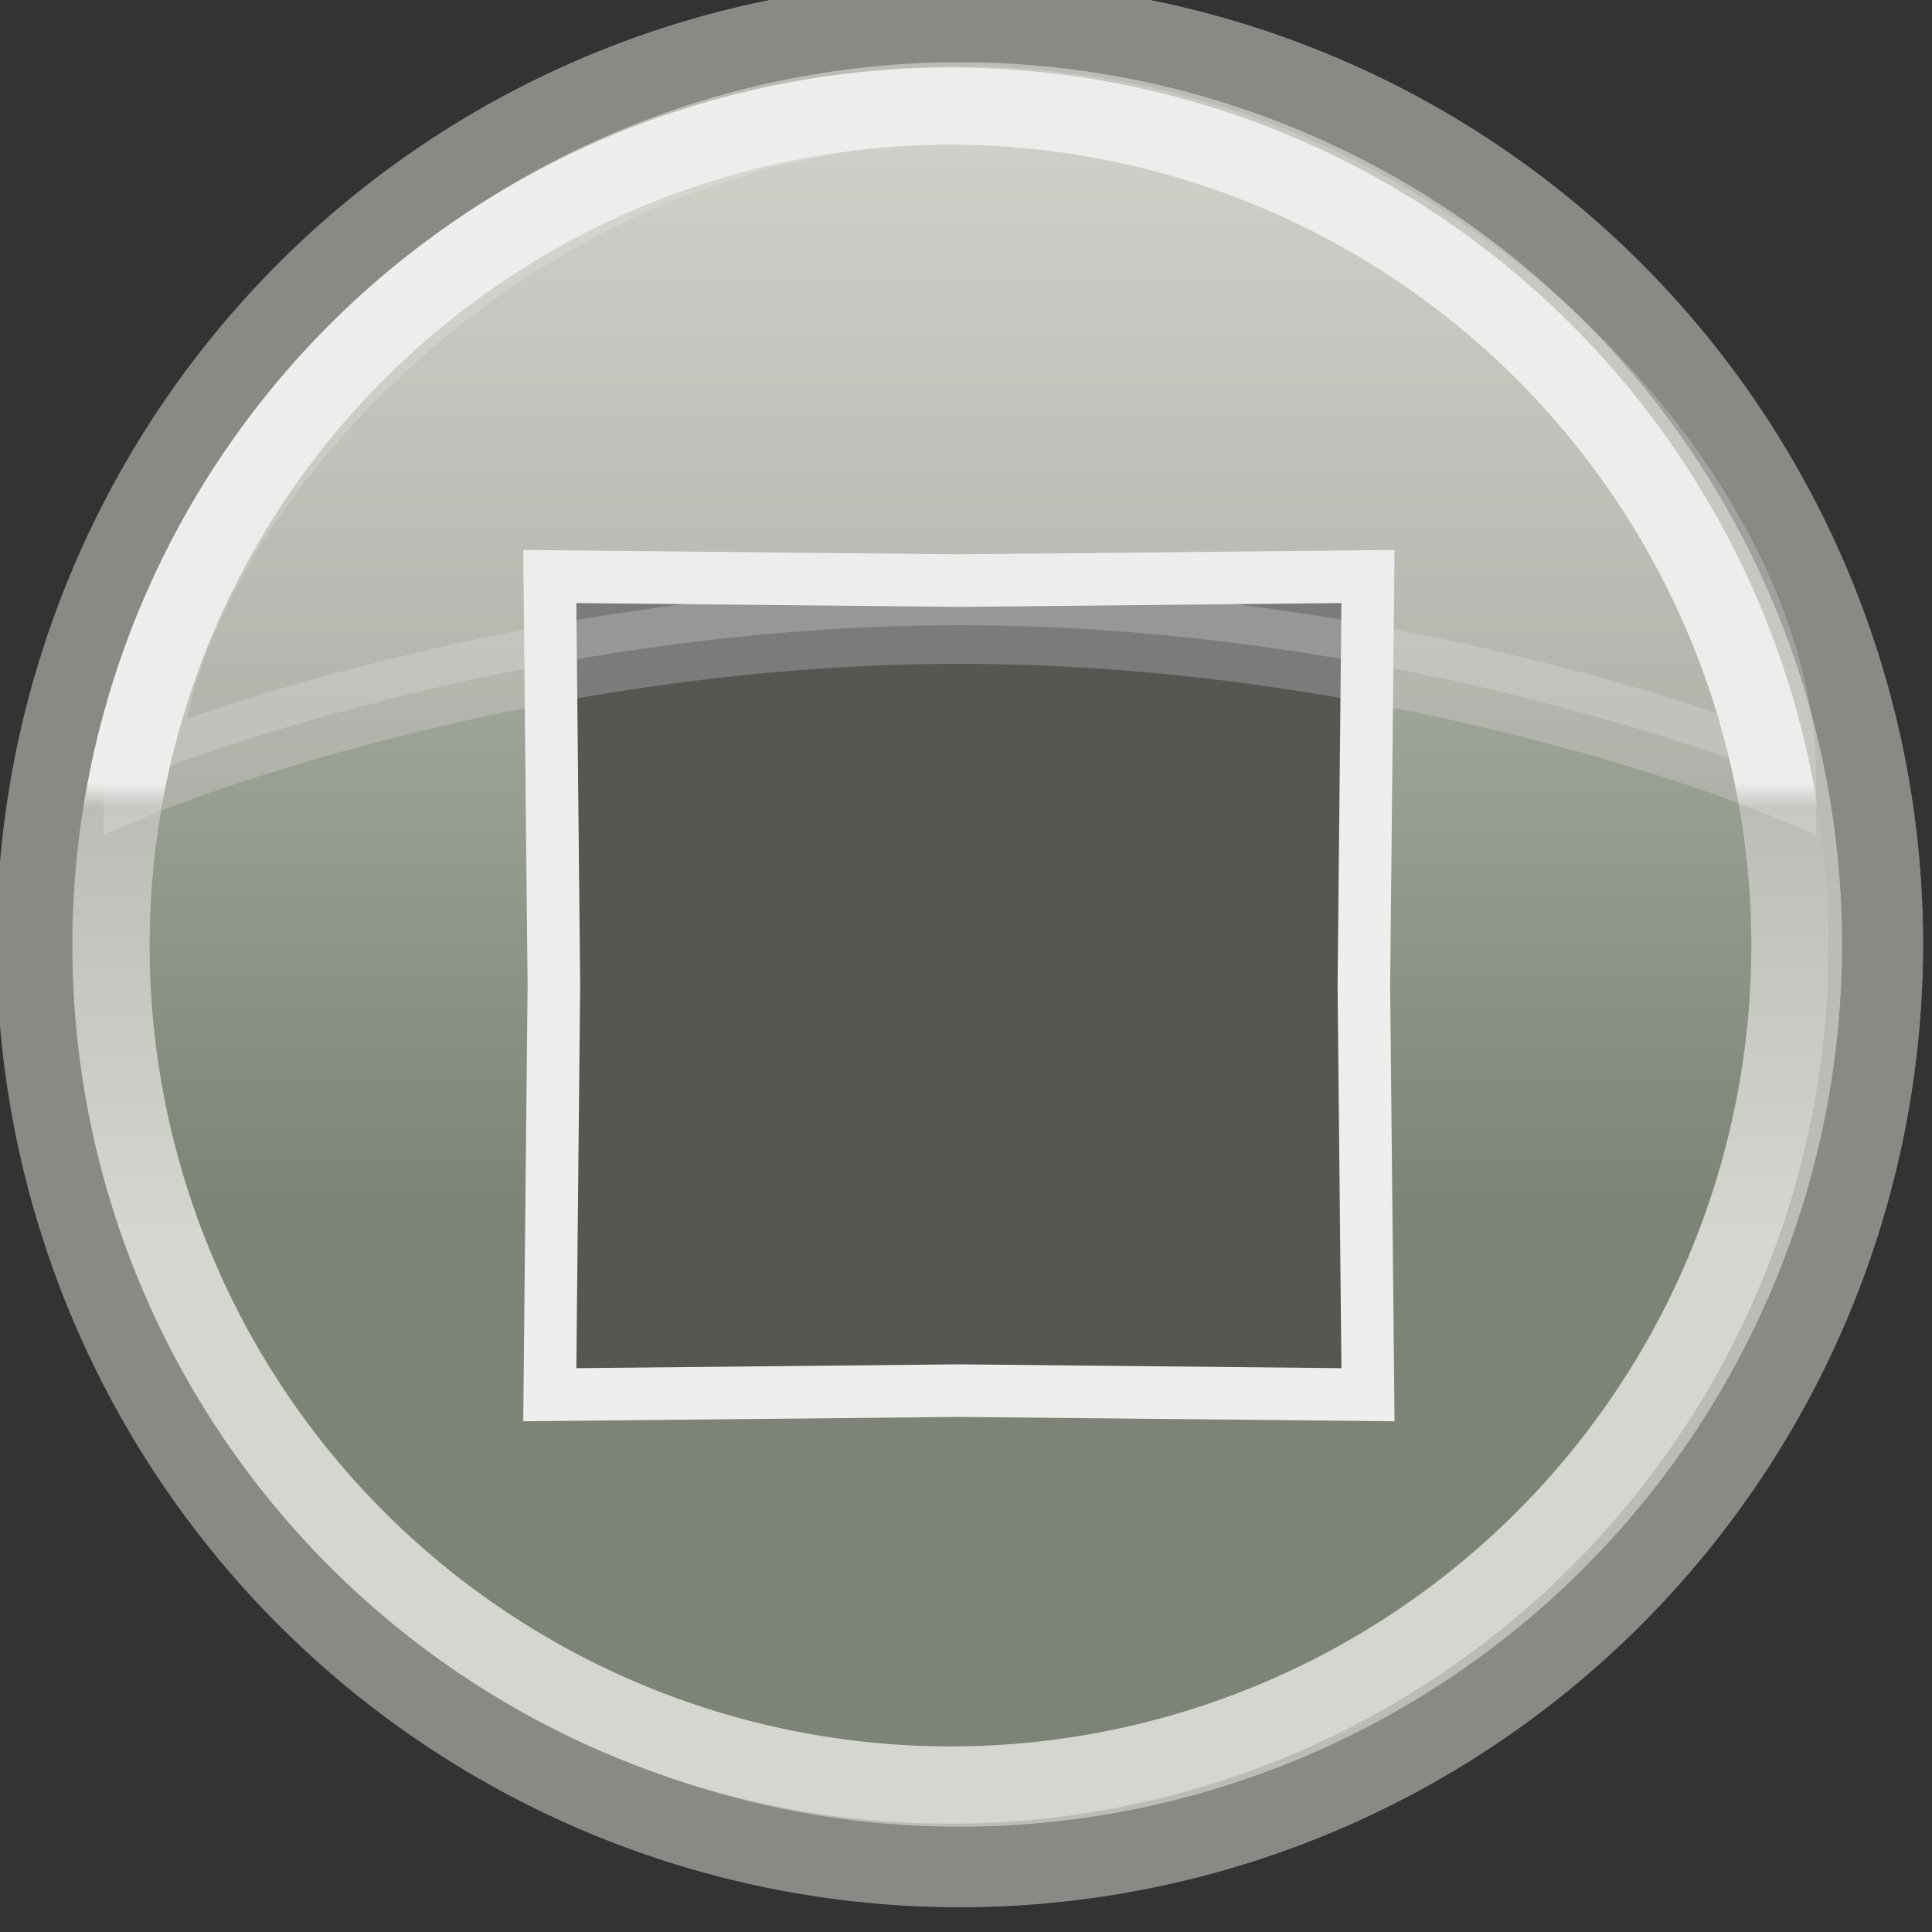 <?xml version="1.0" encoding="UTF-8" standalone="no"?>
<!-- Created with Inkscape (http://www.inkscape.org/) -->
<svg
   xmlns:dc="http://purl.org/dc/elements/1.1/"
   xmlns:cc="http://creativecommons.org/ns#"
   xmlns:rdf="http://www.w3.org/1999/02/22-rdf-syntax-ns#"
   xmlns:svg="http://www.w3.org/2000/svg"
   xmlns="http://www.w3.org/2000/svg"
   xmlns:xlink="http://www.w3.org/1999/xlink"
   xmlns:sodipodi="http://sodipodi.sourceforge.net/DTD/sodipodi-0.dtd"
   xmlns:inkscape="http://www.inkscape.org/namespaces/inkscape"
   width="25"
   height="25"
   id="svg2694"
   sodipodi:version="0.32"
   inkscape:version="0.46"
   version="1.0"
   sodipodi:docname="stop_press.svg"
   inkscape:output_extension="org.inkscape.output.svg.inkscape">
  <rect width="100%" height="100%" fill="#333333" stroke="none"/>
  <defs
     id="defs2696">
    <linearGradient
       inkscape:collect="always"
       xlink:href="#linearGradient3179"
       id="linearGradient5557"
       gradientUnits="userSpaceOnUse"
       x1="117.787"
       y1="1002.57"
       x2="111.801"
       y2="1002.57" />
    <linearGradient
       inkscape:collect="always"
       xlink:href="#linearGradient5517"
       id="linearGradient5553"
       gradientUnits="userSpaceOnUse"
       x1="112.054"
       y1="1000.737"
       x2="127.299"
       y2="1000.737" />
    <linearGradient
       inkscape:collect="always"
       xlink:href="#linearGradient3157"
       id="linearGradient5555"
       gradientUnits="userSpaceOnUse"
       gradientTransform="matrix(1.042,0,0,1.042,-81.903,495.923)"
       x1="190"
       y1="432.362"
       x2="190"
       y2="417.362" />
    <linearGradient
       inkscape:collect="always"
       xlink:href="#linearGradient3179"
       id="linearGradient5640"
       gradientUnits="userSpaceOnUse"
       x1="115.647"
       y1="1002.57"
       x2="111.801"
       y2="1002.57" />
    <linearGradient
       inkscape:collect="always"
       xlink:href="#linearGradient5074"
       id="linearGradient5638"
       gradientUnits="userSpaceOnUse"
       x1="106.698"
       y1="1000.737"
       x2="127.299"
       y2="1000.737" />
    <linearGradient
       inkscape:collect="always"
       xlink:href="#linearGradient3157"
       id="linearGradient5636"
       gradientUnits="userSpaceOnUse"
       gradientTransform="matrix(1.042,0,0,1.042,-81.903,495.923)"
       x1="190"
       y1="432.362"
       x2="190"
       y2="417.362" />
    <linearGradient
       inkscape:collect="always"
       xlink:href="#linearGradient3179"
       id="linearGradient5509"
       gradientUnits="userSpaceOnUse"
       x1="117.787"
       y1="1002.57"
       x2="111.801"
       y2="1002.57" />
    <linearGradient
       id="linearGradient5517">
      <stop
         id="stop5519"
         offset="0"
         style="stop-color:#7e8377;stop-opacity:1;" />
      <stop
         id="stop5521"
         offset="1"
         style="stop-color:#c8cdc3;stop-opacity:1;" />
    </linearGradient>
    <linearGradient
       inkscape:collect="always"
       xlink:href="#linearGradient5517"
       id="linearGradient5507"
       gradientUnits="userSpaceOnUse"
       x1="111.505"
       y1="1000.737"
       x2="127.299"
       y2="1000.737" />
    <linearGradient
       inkscape:collect="always"
       xlink:href="#linearGradient3157"
       id="linearGradient5505"
       gradientUnits="userSpaceOnUse"
       gradientTransform="matrix(1.042,0,0,1.042,-81.903,495.923)"
       x1="190"
       y1="432.362"
       x2="190"
       y2="417.362" />
    <linearGradient
       inkscape:collect="always"
       id="linearGradient3179">
      <stop
         style="stop-color:#eeeeec;stop-opacity:1"
         offset="0"
         id="stop3181" />
      <stop
         id="stop3185"
         offset="0.055"
         style="stop-color:#bbbeb7;stop-opacity:1;" />
      <stop
         style="stop-color:#d3d7cf;stop-opacity:1"
         offset="1"
         id="stop3183" />
    </linearGradient>
    <linearGradient
       inkscape:collect="always"
       xlink:href="#linearGradient3179"
       id="linearGradient5634"
       gradientUnits="userSpaceOnUse"
       x1="115.647"
       y1="1002.57"
       x2="111.801"
       y2="1002.57" />
    <linearGradient
       id="linearGradient5074">
      <stop
         style="stop-color:#979b91;stop-opacity:1;"
         offset="0"
         id="stop5076" />
      <stop
         style="stop-color:#d3d7cf;stop-opacity:1"
         offset="1"
         id="stop5078" />
    </linearGradient>
    <linearGradient
       inkscape:collect="always"
       xlink:href="#linearGradient5074"
       id="linearGradient5632"
       gradientUnits="userSpaceOnUse"
       x1="106.698"
       y1="1000.737"
       x2="127.299"
       y2="1000.737" />
    <linearGradient
       id="linearGradient3157"
       inkscape:collect="always">
      <stop
         id="stop3159"
         offset="0"
         style="stop-color:#babdb6;stop-opacity:1;" />
      <stop
         id="stop3161"
         offset="1"
         style="stop-color:#d3d7cf;stop-opacity:1" />
    </linearGradient>
    <linearGradient
       inkscape:collect="always"
       xlink:href="#linearGradient3157"
       id="linearGradient5630"
       gradientUnits="userSpaceOnUse"
       gradientTransform="matrix(1.042,0,0,1.042,-81.903,495.923)"
       x1="190"
       y1="432.362"
       x2="190"
       y2="417.362" />
    <inkscape:perspective
       sodipodi:type="inkscape:persp3d"
       inkscape:vp_x="0 : 526.18109 : 1"
       inkscape:vp_y="0 : 1000 : 0"
       inkscape:vp_z="744.09448 : 526.18109 : 1"
       inkscape:persp3d-origin="372.04724 : 350.78739 : 1"
       id="perspective2702" />
  </defs>
  <sodipodi:namedview
     id="base"
     pagecolor="#ffffff"
     bordercolor="#666666"
     borderopacity="1.0"
     gridtolerance="10000"
     guidetolerance="10"
     objecttolerance="10"
     inkscape:pageopacity="0.0"
     inkscape:pageshadow="2"
     inkscape:zoom="8"
     inkscape:cx="24.979389"
     inkscape:cy="8.6917755"
     inkscape:document-units="px"
     inkscape:current-layer="layer1"
     showgrid="false"
     inkscape:window-width="1600"
     inkscape:window-height="1152"
     inkscape:window-x="0"
     inkscape:window-y="47" />
  <g
     inkscape:label="Layer 1"
     inkscape:groupmode="layer"
     id="layer1">
    <g
       transform="matrix(1.073,0,0,1.073,-111.64,-1104.496)"
       id="g5608"
       inkscape:export-filename="/home/odd/Desktop/play.png"
       inkscape:export-xdpi="96"
       inkscape:export-ydpi="96">
      <path
         sodipodi:type="arc"
         style="opacity:1;fill:url(#linearGradient5630);fill-opacity:1;fill-rule:nonzero;stroke:#888a85;stroke-width:0.971;stroke-linecap:butt;stroke-linejoin:miter;marker:none;marker-start:none;marker-mid:none;marker-end:none;stroke-miterlimit:4;stroke-dasharray:none;stroke-dashoffset:0;stroke-opacity:1;visibility:visible;display:inline;overflow:visible;enable-background:accumulate"
         id="path5610"
         sodipodi:cx="115.625"
         sodipodi:cy="1000.7372"
         sodipodi:rx="11.125"
         sodipodi:ry="11.125"
         d="M 126.75,1000.737 A 11.125,11.125 0 1 1 104.5,1000.737 A 11.125,11.125 0 1 1 126.75,1000.737 z"
         transform="matrix(8.5712909e-8,-1,1,8.5712909e-8,-885.112,1156.362)" />
      <path
         transform="matrix(-2.879455e-8,-0.91,0.91,-2.879455e-8,-795.158,1145.969)"
         d="M 126.75,1000.737 A 11.125,11.125 0 1 1 104.5,1000.737 A 11.125,11.125 0 1 1 126.75,1000.737 z"
         sodipodi:ry="11.125"
         sodipodi:rx="11.125"
         sodipodi:cy="1000.7372"
         sodipodi:cx="115.625"
         id="path5612"
         style="opacity:1;fill:url(#linearGradient5632);fill-opacity:1;fill-rule:nonzero;stroke:url(#linearGradient5634);stroke-width:1.024;stroke-linecap:butt;stroke-linejoin:miter;marker:none;marker-start:none;marker-mid:none;marker-end:none;stroke-miterlimit:4;stroke-dasharray:none;stroke-dashoffset:0;stroke-opacity:1;visibility:visible;display:inline;overflow:visible;enable-background:accumulate"
         sodipodi:type="arc" />
      <path
         transform="matrix(0.68,0,0,0.68,-14.049,751.719)"
         d="M 200.632,424.862 L 192.939,429.304 L 185.247,433.745 L 185.247,424.862 L 185.247,415.979 L 192.939,420.421 L 200.632,424.862 z"
         inkscape:randomized="0"
         inkscape:rounded="0"
         inkscape:flatsided="false"
         sodipodi:arg2="1.0471976"
         sodipodi:arg1="0"
         sodipodi:r2="5.1284289"
         sodipodi:r1="10.256857"
         sodipodi:cy="424.86218"
         sodipodi:cx="190.375"
         sodipodi:sides="3"
         id="path5614"
         style="opacity:1;fill:#555753;fill-opacity:1;fill-rule:nonzero;stroke:#eeeeec;stroke-width:0.932;stroke-linecap:butt;stroke-linejoin:miter;marker:none;marker-start:none;marker-mid:none;marker-end:none;stroke-miterlimit:4;stroke-dasharray:none;stroke-dashoffset:0;stroke-opacity:1;visibility:visible;display:inline;overflow:visible;enable-background:accumulate"
         sodipodi:type="star" />
      <path
         transform="matrix(-2.879455e-8,-0.91,0.91,-2.879455e-8,-795.158,1145.969)"
         style="opacity:0.5;fill:#eeeeec;fill-opacity:1;fill-rule:nonzero;stroke:#eeeeec;stroke-width:1.024;stroke-linecap:butt;stroke-linejoin:miter;marker:none;marker-start:none;marker-mid:none;marker-end:none;stroke-miterlimit:4;stroke-dasharray:none;stroke-dashoffset:0;stroke-opacity:1;visibility:visible;display:inline;overflow:visible;enable-background:accumulate"
         d="M 126.75,1000.737 C 126.75,1006.878 121.766,1011.862 115.625,1011.862 C 115.625,1011.862 117.685,1006.878 117.685,1000.737 C 117.685,994.596 115.625,989.612 115.625,989.612 C 121.766,989.612 126.75,994.596 126.75,1000.737 z"
         id="path5616"
         sodipodi:nodetypes="csssc" />
    </g>
    <g
       transform="matrix(1.073,0,0,1.073,-111.64,-1104.496)"
       id="g5413"
       inkscape:export-filename="/home/odd/Desktop/play_press.png"
       inkscape:export-xdpi="96"
       inkscape:export-ydpi="96">
      <path
         sodipodi:type="arc"
         style="opacity:1;fill:url(#linearGradient5505);fill-opacity:1;fill-rule:nonzero;stroke:#888a85;stroke-width:0.971;stroke-linecap:butt;stroke-linejoin:miter;marker:none;marker-start:none;marker-mid:none;marker-end:none;stroke-miterlimit:4;stroke-dasharray:none;stroke-dashoffset:0;stroke-opacity:1;visibility:visible;display:inline;overflow:visible;enable-background:accumulate"
         id="path5415"
         sodipodi:cx="115.625"
         sodipodi:cy="1000.7372"
         sodipodi:rx="11.125"
         sodipodi:ry="11.125"
         d="M 126.75,1000.737 A 11.125,11.125 0 1 1 104.5,1000.737 A 11.125,11.125 0 1 1 126.75,1000.737 z"
         transform="matrix(8.5712909e-8,-1,1,8.5712909e-8,-885.112,1156.362)" />
      <path
         transform="matrix(-2.879455e-8,-0.91,0.91,-2.879455e-8,-795.158,1145.969)"
         d="M 126.75,1000.737 A 11.125,11.125 0 1 1 104.5,1000.737 A 11.125,11.125 0 1 1 126.75,1000.737 z"
         sodipodi:ry="11.125"
         sodipodi:rx="11.125"
         sodipodi:cy="1000.7372"
         sodipodi:cx="115.625"
         id="path5417"
         style="opacity:1;fill:url(#linearGradient5507);fill-opacity:1;fill-rule:nonzero;stroke:url(#linearGradient5509);stroke-width:1.024;stroke-linecap:butt;stroke-linejoin:miter;marker:none;marker-start:none;marker-mid:none;marker-end:none;stroke-miterlimit:4;stroke-dasharray:none;stroke-dashoffset:0;stroke-opacity:1;visibility:visible;display:inline;overflow:visible;enable-background:accumulate"
         sodipodi:type="arc" />
      <path
         transform="matrix(0.68,0,0,0.68,-14.049,752.073)"
         d="M 200.632,424.862 L 192.939,429.304 L 185.247,433.745 L 185.247,424.862 L 185.247,415.979 L 192.939,420.421 L 200.632,424.862 z"
         inkscape:randomized="0"
         inkscape:rounded="0"
         inkscape:flatsided="false"
         sodipodi:arg2="1.0471976"
         sodipodi:arg1="0"
         sodipodi:r2="5.1284289"
         sodipodi:r1="10.256857"
         sodipodi:cy="424.86218"
         sodipodi:cx="190.375"
         sodipodi:sides="3"
         id="path5419"
         style="opacity:1;fill:#555753;fill-opacity:1;fill-rule:nonzero;stroke:#eeeeec;stroke-width:0.932;stroke-linecap:butt;stroke-linejoin:miter;marker:none;marker-start:none;marker-mid:none;marker-end:none;stroke-miterlimit:4;stroke-dasharray:none;stroke-dashoffset:0;stroke-opacity:1;visibility:visible;display:inline;overflow:visible;enable-background:accumulate"
         sodipodi:type="star" />
      <path
         transform="matrix(-2.879455e-8,-0.91,0.91,-2.879455e-8,-795.158,1145.969)"
         style="opacity:0.25;fill:#eeeeec;fill-opacity:1;fill-rule:nonzero;stroke:#eeeeec;stroke-width:1.024;stroke-linecap:butt;stroke-linejoin:miter;marker:none;marker-start:none;marker-mid:none;marker-end:none;stroke-miterlimit:4;stroke-dasharray:none;stroke-dashoffset:0;stroke-opacity:1;visibility:visible;display:inline;overflow:visible;enable-background:accumulate"
         d="M 126.75,1000.737 C 126.75,1006.878 121.596,1011.571 117.85,1011.571 C 117.85,1011.571 119.856,1006.717 119.856,1000.737 C 119.856,994.757 117.85,989.904 117.85,989.904 C 121.22,989.904 126.75,994.596 126.75,1000.737 z"
         id="path5421"
         sodipodi:nodetypes="csssc" />
    </g>
    <g
       transform="matrix(1.073,0,0,1.073,-154.572,-1104.496)"
       id="g5618"
       inkscape:export-filename="/home/odd/Desktop/stop.png"
       inkscape:export-xdpi="96"
       inkscape:export-ydpi="96">
      <g
         id="g5620"
         transform="translate(40,0)">
        <path
           sodipodi:type="arc"
           style="opacity:1;fill:url(#linearGradient5636);fill-opacity:1;fill-rule:nonzero;stroke:#888a85;stroke-width:0.971;stroke-linecap:butt;stroke-linejoin:miter;marker:none;marker-start:none;marker-mid:none;marker-end:none;stroke-miterlimit:4;stroke-dasharray:none;stroke-dashoffset:0;stroke-opacity:1;visibility:visible;display:inline;overflow:visible;enable-background:accumulate"
           id="path5622"
           sodipodi:cx="115.625"
           sodipodi:cy="1000.7372"
           sodipodi:rx="11.125"
           sodipodi:ry="11.125"
           d="M 126.75,1000.737 A 11.125,11.125 0 1 1 104.5,1000.737 A 11.125,11.125 0 1 1 126.75,1000.737 z"
           transform="matrix(8.5712909e-8,-1,1,8.5712909e-8,-885.112,1156.362)" />
        <path
           transform="matrix(-2.879455e-8,-0.91,0.91,-2.879455e-8,-795.158,1145.969)"
           d="M 126.75,1000.737 A 11.125,11.125 0 1 1 104.5,1000.737 A 11.125,11.125 0 1 1 126.75,1000.737 z"
           sodipodi:ry="11.125"
           sodipodi:rx="11.125"
           sodipodi:cy="1000.7372"
           sodipodi:cx="115.625"
           id="path5624"
           style="opacity:1;fill:url(#linearGradient5638);fill-opacity:1;fill-rule:nonzero;stroke:url(#linearGradient5640);stroke-width:1.024;stroke-linecap:butt;stroke-linejoin:miter;marker:none;marker-start:none;marker-mid:none;marker-end:none;stroke-miterlimit:4;stroke-dasharray:none;stroke-dashoffset:0;stroke-opacity:1;visibility:visible;display:inline;overflow:visible;enable-background:accumulate"
           sodipodi:type="arc" />
        <path
           transform="matrix(-2.879455e-8,-0.91,0.91,-2.879455e-8,-795.158,1145.969)"
           style="opacity:0.5;fill:#eeeeec;fill-opacity:1;fill-rule:nonzero;stroke:#eeeeec;stroke-width:1.024;stroke-linecap:butt;stroke-linejoin:miter;marker:none;marker-start:none;marker-mid:none;marker-end:none;stroke-miterlimit:4;stroke-dasharray:none;stroke-dashoffset:0;stroke-opacity:1;visibility:visible;display:inline;overflow:visible;enable-background:accumulate"
           d="M 126.75,1000.737 C 126.75,1006.878 121.766,1011.862 115.625,1011.862 C 115.625,1011.862 117.685,1006.878 117.685,1000.737 C 117.685,994.596 115.625,989.612 115.625,989.612 C 121.766,989.612 126.75,994.596 126.75,1000.737 z"
           id="path5626"
           sodipodi:nodetypes="csssc" />
      </g>
      <path
         sodipodi:type="star"
         style="fill:#555753;fill-opacity:1;fill-rule:nonzero;stroke:#eeeeec;stroke-width:0.932;stroke-linecap:butt;stroke-linejoin:miter;marker:none;marker-start:none;marker-mid:none;marker-end:none;stroke-miterlimit:4;stroke-dasharray:none;stroke-dashoffset:0;stroke-opacity:1;visibility:visible;display:inline;overflow:visible;enable-background:accumulate"
         id="path5628"
         sodipodi:sides="4"
         sodipodi:cx="190.375"
         sodipodi:cy="424.86218"
         sodipodi:r1="10.256857"
         sodipodi:r2="7.1798"
         sodipodi:arg1="0"
         sodipodi:arg2="0.78539816"
         inkscape:flatsided="false"
         inkscape:rounded="0"
         inkscape:randomized="0"
         d="M 200.632,424.862 L 195.452,429.939 L 190.375,435.119 L 185.298,429.939 L 180.118,424.862 L 185.298,419.785 L 190.375,414.605 L 195.452,419.785 L 200.632,424.862 z"
         transform="matrix(0.481,-0.481,0.481,0.481,-140.315,927.945)" />
    </g>
    <g
       id="g5547"
       transform="matrix(1.073,0,0,1.073,-133.106,-1081.642)"
       inkscape:export-filename="/home/odd/Desktop/stop_press.png"
       inkscape:export-xdpi="96"
       inkscape:export-ydpi="96">
      <path
         transform="matrix(8.5712909e-8,-1,1,8.5712909e-8,-865.112,1135.069)"
         d="M 126.75,1000.737 A 11.125,11.125 0 1 1 104.5,1000.737 A 11.125,11.125 0 1 1 126.75,1000.737 z"
         sodipodi:ry="11.125"
         sodipodi:rx="11.125"
         sodipodi:cy="1000.7372"
         sodipodi:cx="115.625"
         id="path5525"
         style="fill:url(#linearGradient5555);fill-opacity:1;fill-rule:nonzero;stroke:#888a85;stroke-width:0.971;stroke-linecap:butt;stroke-linejoin:miter;marker:none;marker-start:none;marker-mid:none;marker-end:none;stroke-miterlimit:4;stroke-dasharray:none;stroke-dashoffset:0;stroke-opacity:1;visibility:visible;display:inline;overflow:visible;enable-background:accumulate"
         sodipodi:type="arc" />
      <path
         sodipodi:type="arc"
         style="fill:url(#linearGradient5553);fill-opacity:1;fill-rule:nonzero;stroke:url(#linearGradient5557);stroke-width:1.024;stroke-linecap:butt;stroke-linejoin:miter;marker:none;marker-start:none;marker-mid:none;marker-end:none;stroke-miterlimit:4;stroke-dasharray:none;stroke-dashoffset:0;stroke-opacity:1;visibility:visible;display:inline;overflow:visible;enable-background:accumulate"
         id="path5527"
         sodipodi:cx="115.625"
         sodipodi:cy="1000.7372"
         sodipodi:rx="11.125"
         sodipodi:ry="11.125"
         d="M 126.75,1000.737 A 11.125,11.125 0 1 1 104.5,1000.737 A 11.125,11.125 0 1 1 126.75,1000.737 z"
         transform="matrix(-2.879455e-8,-0.91,0.91,-2.879455e-8,-775.158,1124.676)" />
      <path
         sodipodi:type="star"
         style="fill:#555753;fill-opacity:1;fill-rule:nonzero;stroke:#eeeeec;stroke-width:0.932;stroke-linecap:butt;stroke-linejoin:miter;marker:none;marker-start:none;marker-mid:none;marker-end:none;stroke-miterlimit:4;stroke-dasharray:none;stroke-dashoffset:0;stroke-opacity:1;visibility:visible;display:inline;overflow:visible;enable-background:accumulate"
         id="path5433"
         sodipodi:sides="4"
         sodipodi:cx="190.375"
         sodipodi:cy="424.86218"
         sodipodi:r1="10.256857"
         sodipodi:r2="7.1798"
         sodipodi:arg1="0"
         sodipodi:arg2="0.78539816"
         inkscape:flatsided="false"
         inkscape:rounded="0"
         inkscape:randomized="0"
         d="M 200.632,424.862 L 195.452,429.939 L 190.375,435.119 L 185.298,429.939 L 180.118,424.862 L 185.298,419.785 L 190.375,414.605 L 195.452,419.785 L 200.632,424.862 z"
         transform="matrix(0.481,-0.481,0.481,0.481,-160.315,907.152)" />
      <path
         sodipodi:nodetypes="csssc"
         id="path5531"
         d="M 135.625,1009.319 C 141.214,1009.319 145.485,1014.01 145.485,1017.42 C 145.485,1017.42 141.068,1015.594 135.625,1015.594 C 130.182,1015.594 125.765,1017.42 125.765,1017.42 C 125.765,1014.352 130.036,1009.319 135.625,1009.319 z"
         style="opacity:0.25;fill:#eeeeec;fill-opacity:1;fill-rule:nonzero;stroke:#eeeeec;stroke-width:0.932;stroke-linecap:butt;stroke-linejoin:miter;marker:none;marker-start:none;marker-mid:none;marker-end:none;stroke-miterlimit:4;stroke-dasharray:none;stroke-dashoffset:0;stroke-opacity:1;visibility:visible;display:inline;overflow:visible;enable-background:accumulate" />
    </g>
  </g>
</svg>
